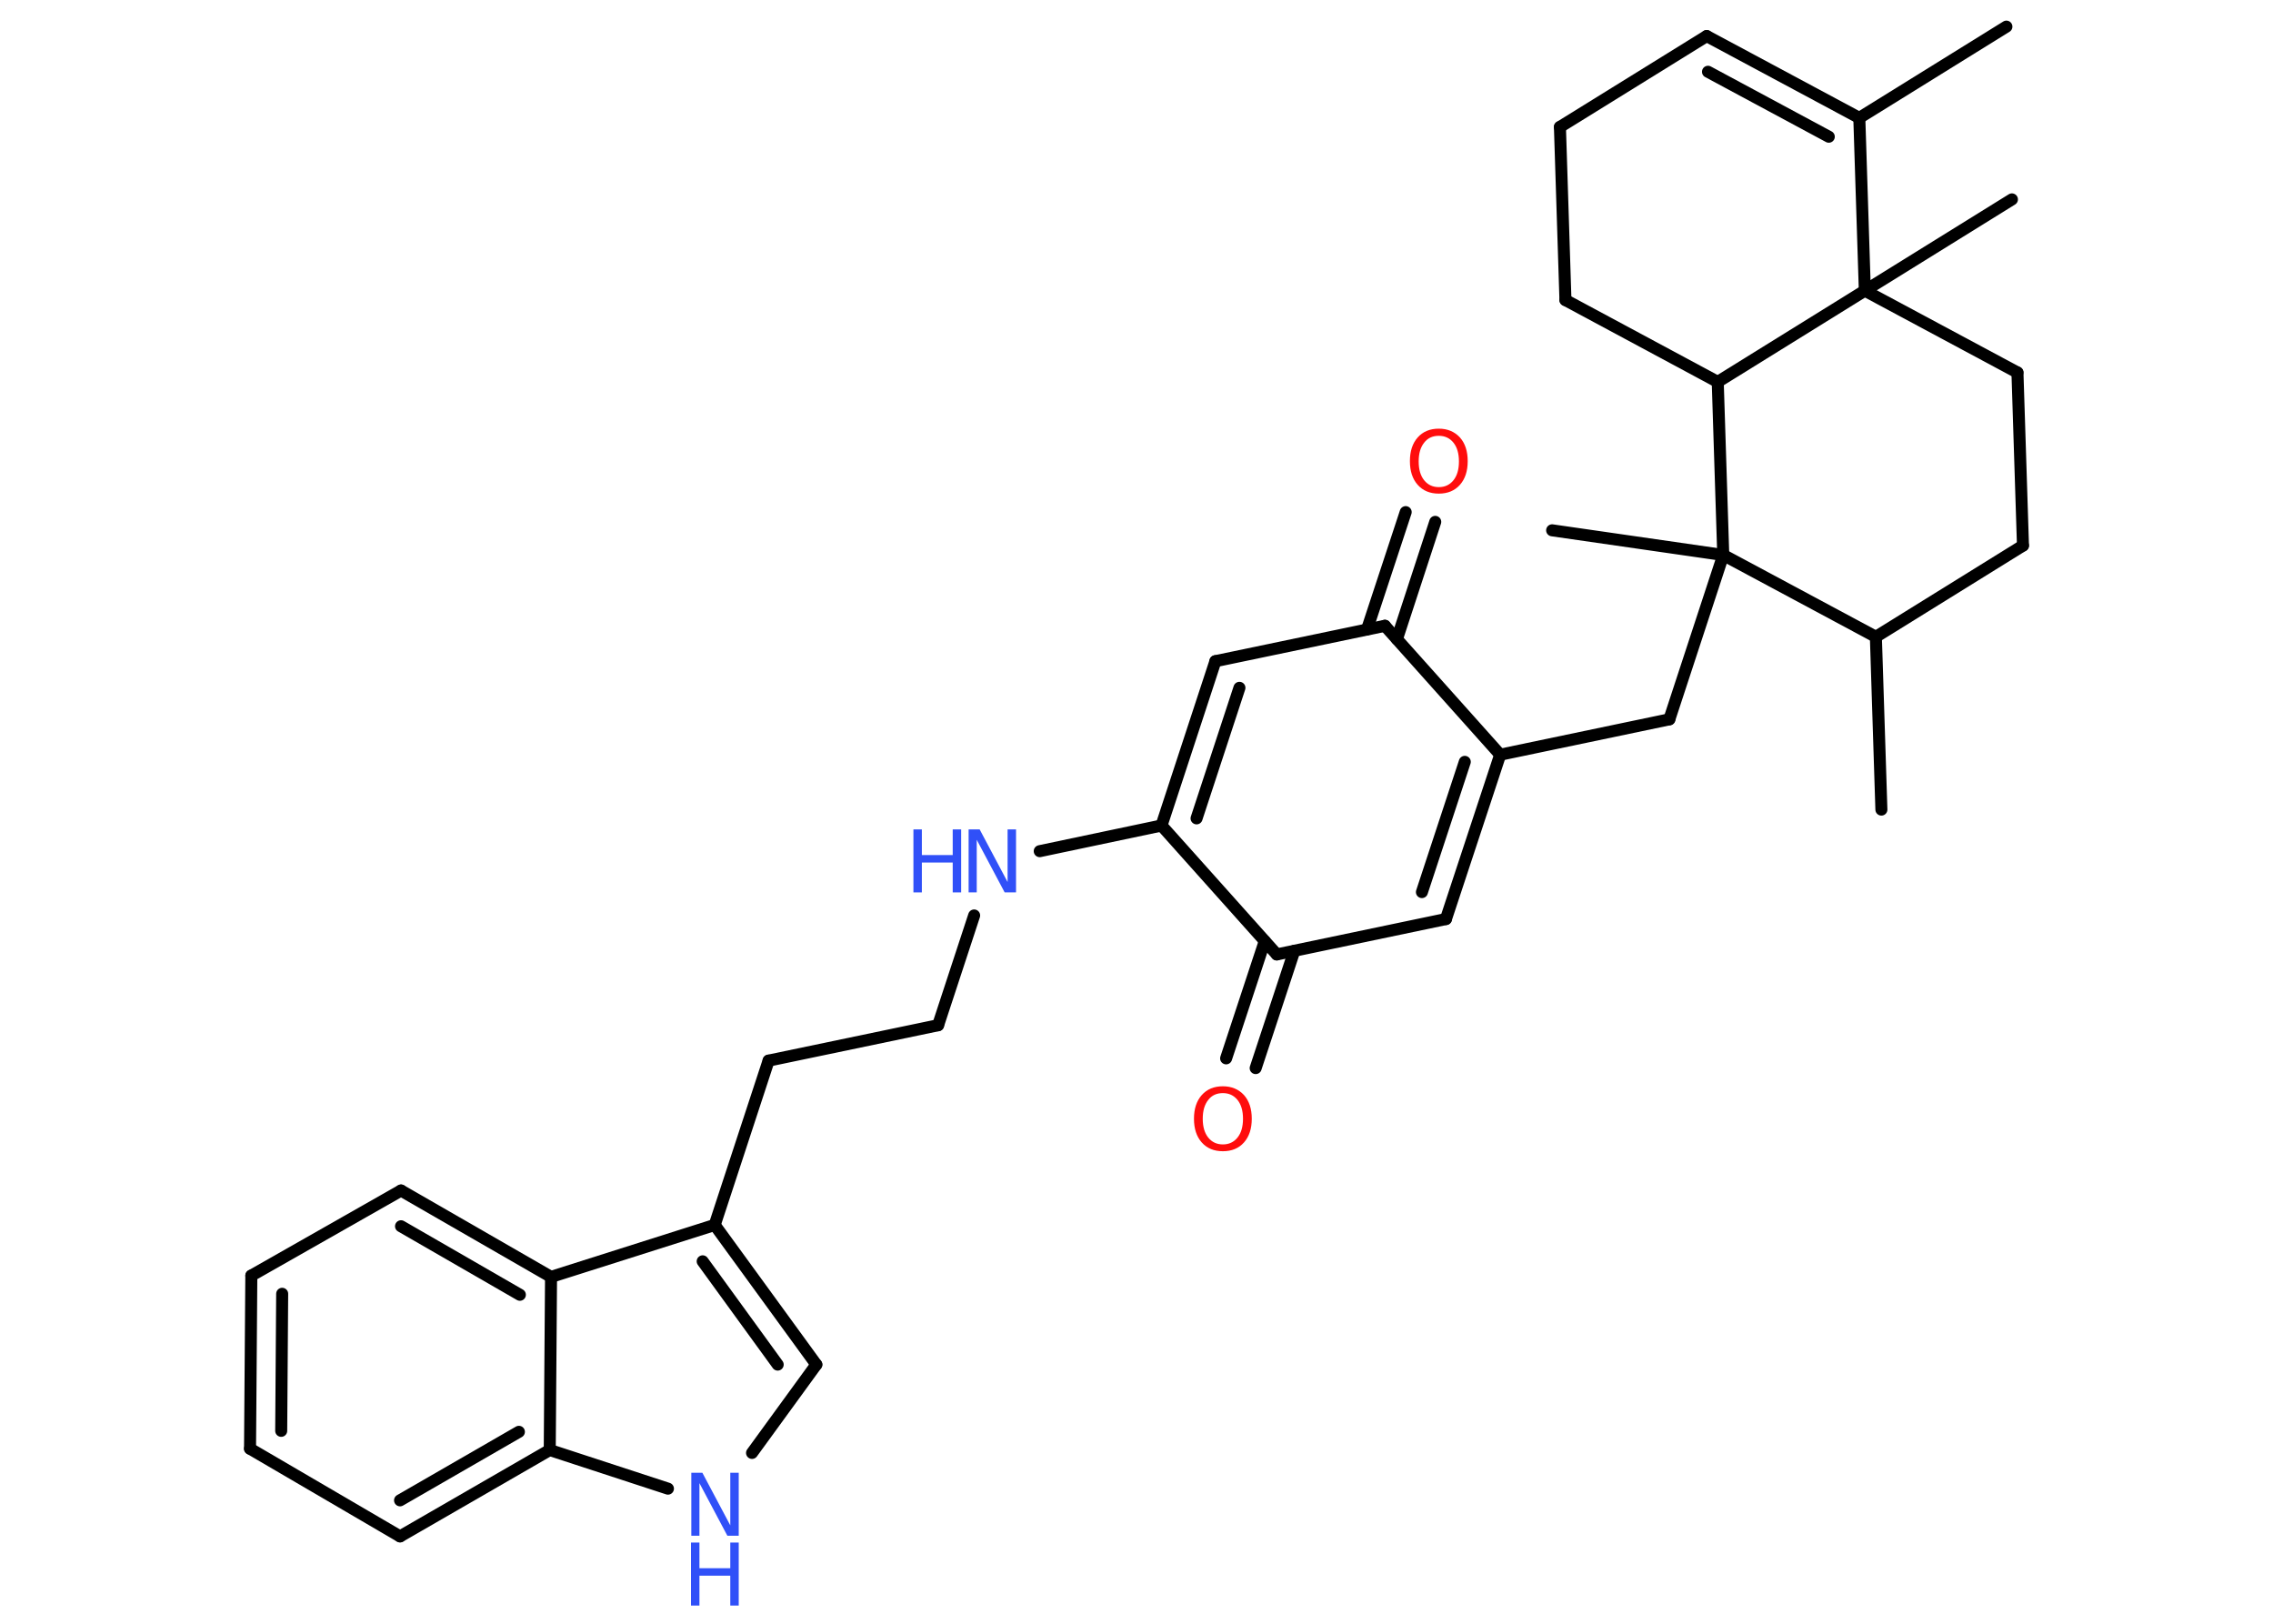 <?xml version='1.0' encoding='UTF-8'?>
<!DOCTYPE svg PUBLIC "-//W3C//DTD SVG 1.1//EN" "http://www.w3.org/Graphics/SVG/1.1/DTD/svg11.dtd">
<svg version='1.2' xmlns='http://www.w3.org/2000/svg' xmlns:xlink='http://www.w3.org/1999/xlink' width='70.0mm' height='50.0mm' viewBox='0 0 70.0 50.0'>
  <desc>Generated by the Chemistry Development Kit (http://github.com/cdk)</desc>
  <g stroke-linecap='round' stroke-linejoin='round' stroke='#000000' stroke-width='.37' fill='#3050F8'>
    <rect x='.0' y='.0' width='70.0' height='50.0' fill='#FFFFFF' stroke='none'/>
    <g id='mol1' class='mol'>
      <line id='mol1bnd1' class='bond' x1='61.79' y1='.82' x2='57.26' y2='3.63'/>
      <g id='mol1bnd2' class='bond'>
        <line x1='57.26' y1='3.63' x2='52.56' y2='1.11'/>
        <line x1='56.32' y1='4.21' x2='52.6' y2='2.21'/>
      </g>
      <line id='mol1bnd3' class='bond' x1='52.56' y1='1.11' x2='48.04' y2='3.91'/>
      <line id='mol1bnd4' class='bond' x1='48.04' y1='3.91' x2='48.21' y2='9.24'/>
      <line id='mol1bnd5' class='bond' x1='48.21' y1='9.24' x2='52.9' y2='11.76'/>
      <line id='mol1bnd6' class='bond' x1='52.9' y1='11.76' x2='57.43' y2='8.95'/>
      <line id='mol1bnd7' class='bond' x1='57.26' y1='3.63' x2='57.43' y2='8.95'/>
      <line id='mol1bnd8' class='bond' x1='57.43' y1='8.95' x2='61.96' y2='6.14'/>
      <line id='mol1bnd9' class='bond' x1='57.43' y1='8.95' x2='62.13' y2='11.47'/>
      <line id='mol1bnd10' class='bond' x1='62.13' y1='11.47' x2='62.3' y2='16.8'/>
      <line id='mol1bnd11' class='bond' x1='62.3' y1='16.8' x2='57.77' y2='19.61'/>
      <line id='mol1bnd12' class='bond' x1='57.77' y1='19.61' x2='57.94' y2='24.93'/>
      <line id='mol1bnd13' class='bond' x1='57.77' y1='19.61' x2='53.07' y2='17.09'/>
      <line id='mol1bnd14' class='bond' x1='52.9' y1='11.76' x2='53.07' y2='17.09'/>
      <line id='mol1bnd15' class='bond' x1='53.07' y1='17.09' x2='47.8' y2='16.33'/>
      <line id='mol1bnd16' class='bond' x1='53.07' y1='17.09' x2='51.41' y2='22.15'/>
      <line id='mol1bnd17' class='bond' x1='51.41' y1='22.15' x2='46.2' y2='23.24'/>
      <g id='mol1bnd18' class='bond'>
        <line x1='44.53' y1='28.3' x2='46.2' y2='23.24'/>
        <line x1='43.79' y1='27.47' x2='45.11' y2='23.46'/>
      </g>
      <line id='mol1bnd19' class='bond' x1='44.53' y1='28.3' x2='39.32' y2='29.39'/>
      <g id='mol1bnd20' class='bond'>
        <line x1='39.86' y1='29.28' x2='38.67' y2='32.89'/>
        <line x1='38.95' y1='28.98' x2='37.76' y2='32.59'/>
      </g>
      <line id='mol1bnd21' class='bond' x1='39.32' y1='29.39' x2='35.77' y2='25.42'/>
      <line id='mol1bnd22' class='bond' x1='35.77' y1='25.42' x2='32.02' y2='26.21'/>
      <line id='mol1bnd23' class='bond' x1='30.0' y1='28.19' x2='28.89' y2='31.57'/>
      <line id='mol1bnd24' class='bond' x1='28.89' y1='31.57' x2='23.67' y2='32.66'/>
      <line id='mol1bnd25' class='bond' x1='23.67' y1='32.66' x2='22.01' y2='37.72'/>
      <g id='mol1bnd26' class='bond'>
        <line x1='25.14' y1='42.02' x2='22.01' y2='37.72'/>
        <line x1='23.95' y1='42.02' x2='21.64' y2='38.84'/>
      </g>
      <line id='mol1bnd27' class='bond' x1='25.14' y1='42.02' x2='23.16' y2='44.74'/>
      <line id='mol1bnd28' class='bond' x1='20.57' y1='45.84' x2='16.93' y2='44.65'/>
      <g id='mol1bnd29' class='bond'>
        <line x1='12.32' y1='47.31' x2='16.93' y2='44.65'/>
        <line x1='12.32' y1='46.2' x2='15.98' y2='44.09'/>
      </g>
      <line id='mol1bnd30' class='bond' x1='12.32' y1='47.31' x2='7.7' y2='44.61'/>
      <g id='mol1bnd31' class='bond'>
        <line x1='7.74' y1='39.28' x2='7.7' y2='44.61'/>
        <line x1='8.69' y1='39.84' x2='8.66' y2='44.06'/>
      </g>
      <line id='mol1bnd32' class='bond' x1='7.74' y1='39.28' x2='12.35' y2='36.66'/>
      <g id='mol1bnd33' class='bond'>
        <line x1='16.97' y1='39.32' x2='12.35' y2='36.66'/>
        <line x1='16.01' y1='39.87' x2='12.35' y2='37.76'/>
      </g>
      <line id='mol1bnd34' class='bond' x1='22.01' y1='37.72' x2='16.97' y2='39.32'/>
      <line id='mol1bnd35' class='bond' x1='16.93' y1='44.65' x2='16.97' y2='39.32'/>
      <g id='mol1bnd36' class='bond'>
        <line x1='37.43' y1='20.36' x2='35.77' y2='25.42'/>
        <line x1='38.17' y1='21.18' x2='36.85' y2='25.2'/>
      </g>
      <line id='mol1bnd37' class='bond' x1='37.43' y1='20.36' x2='42.65' y2='19.27'/>
      <line id='mol1bnd38' class='bond' x1='46.2' y1='23.24' x2='42.65' y2='19.27'/>
      <g id='mol1bnd39' class='bond'>
        <line x1='42.1' y1='19.38' x2='43.29' y2='15.77'/>
        <line x1='43.02' y1='19.68' x2='44.2' y2='16.07'/>
      </g>
      <path id='mol1atm19' class='atom' d='M37.66 33.66q-.29 .0 -.45 .21q-.17 .21 -.17 .58q.0 .37 .17 .58q.17 .21 .45 .21q.28 .0 .45 -.21q.17 -.21 .17 -.58q.0 -.37 -.17 -.58q-.17 -.21 -.45 -.21zM37.66 33.45q.4 .0 .65 .27q.24 .27 .24 .73q.0 .46 -.24 .73q-.24 .27 -.65 .27q-.41 .0 -.65 -.27q-.24 -.27 -.24 -.73q.0 -.46 .24 -.73q.24 -.27 .65 -.27z' stroke='none' fill='#FF0D0D'/>
      <g id='mol1atm21' class='atom'>
        <path d='M29.82 25.54h.35l.86 1.62v-1.62h.26v1.94h-.35l-.86 -1.62v1.62h-.25v-1.94z' stroke='none'/>
        <path d='M28.13 25.54h.26v.79h.95v-.79h.26v1.94h-.26v-.92h-.95v.92h-.26v-1.94z' stroke='none'/>
      </g>
      <g id='mol1atm26' class='atom'>
        <path d='M21.28 45.35h.35l.86 1.62v-1.62h.26v1.94h-.35l-.86 -1.62v1.62h-.25v-1.94z' stroke='none'/>
        <path d='M21.28 47.5h.26v.79h.95v-.79h.26v1.94h-.26v-.92h-.95v.92h-.26v-1.94z' stroke='none'/>
      </g>
      <path id='mol1atm35' class='atom' d='M44.31 13.42q-.29 .0 -.45 .21q-.17 .21 -.17 .58q.0 .37 .17 .58q.17 .21 .45 .21q.28 .0 .45 -.21q.17 -.21 .17 -.58q.0 -.37 -.17 -.58q-.17 -.21 -.45 -.21zM44.31 13.2q.4 .0 .65 .27q.24 .27 .24 .73q.0 .46 -.24 .73q-.24 .27 -.65 .27q-.41 .0 -.65 -.27q-.24 -.27 -.24 -.73q.0 -.46 .24 -.73q.24 -.27 .65 -.27z' stroke='none' fill='#FF0D0D'/>
    </g>
  </g>
</svg>
